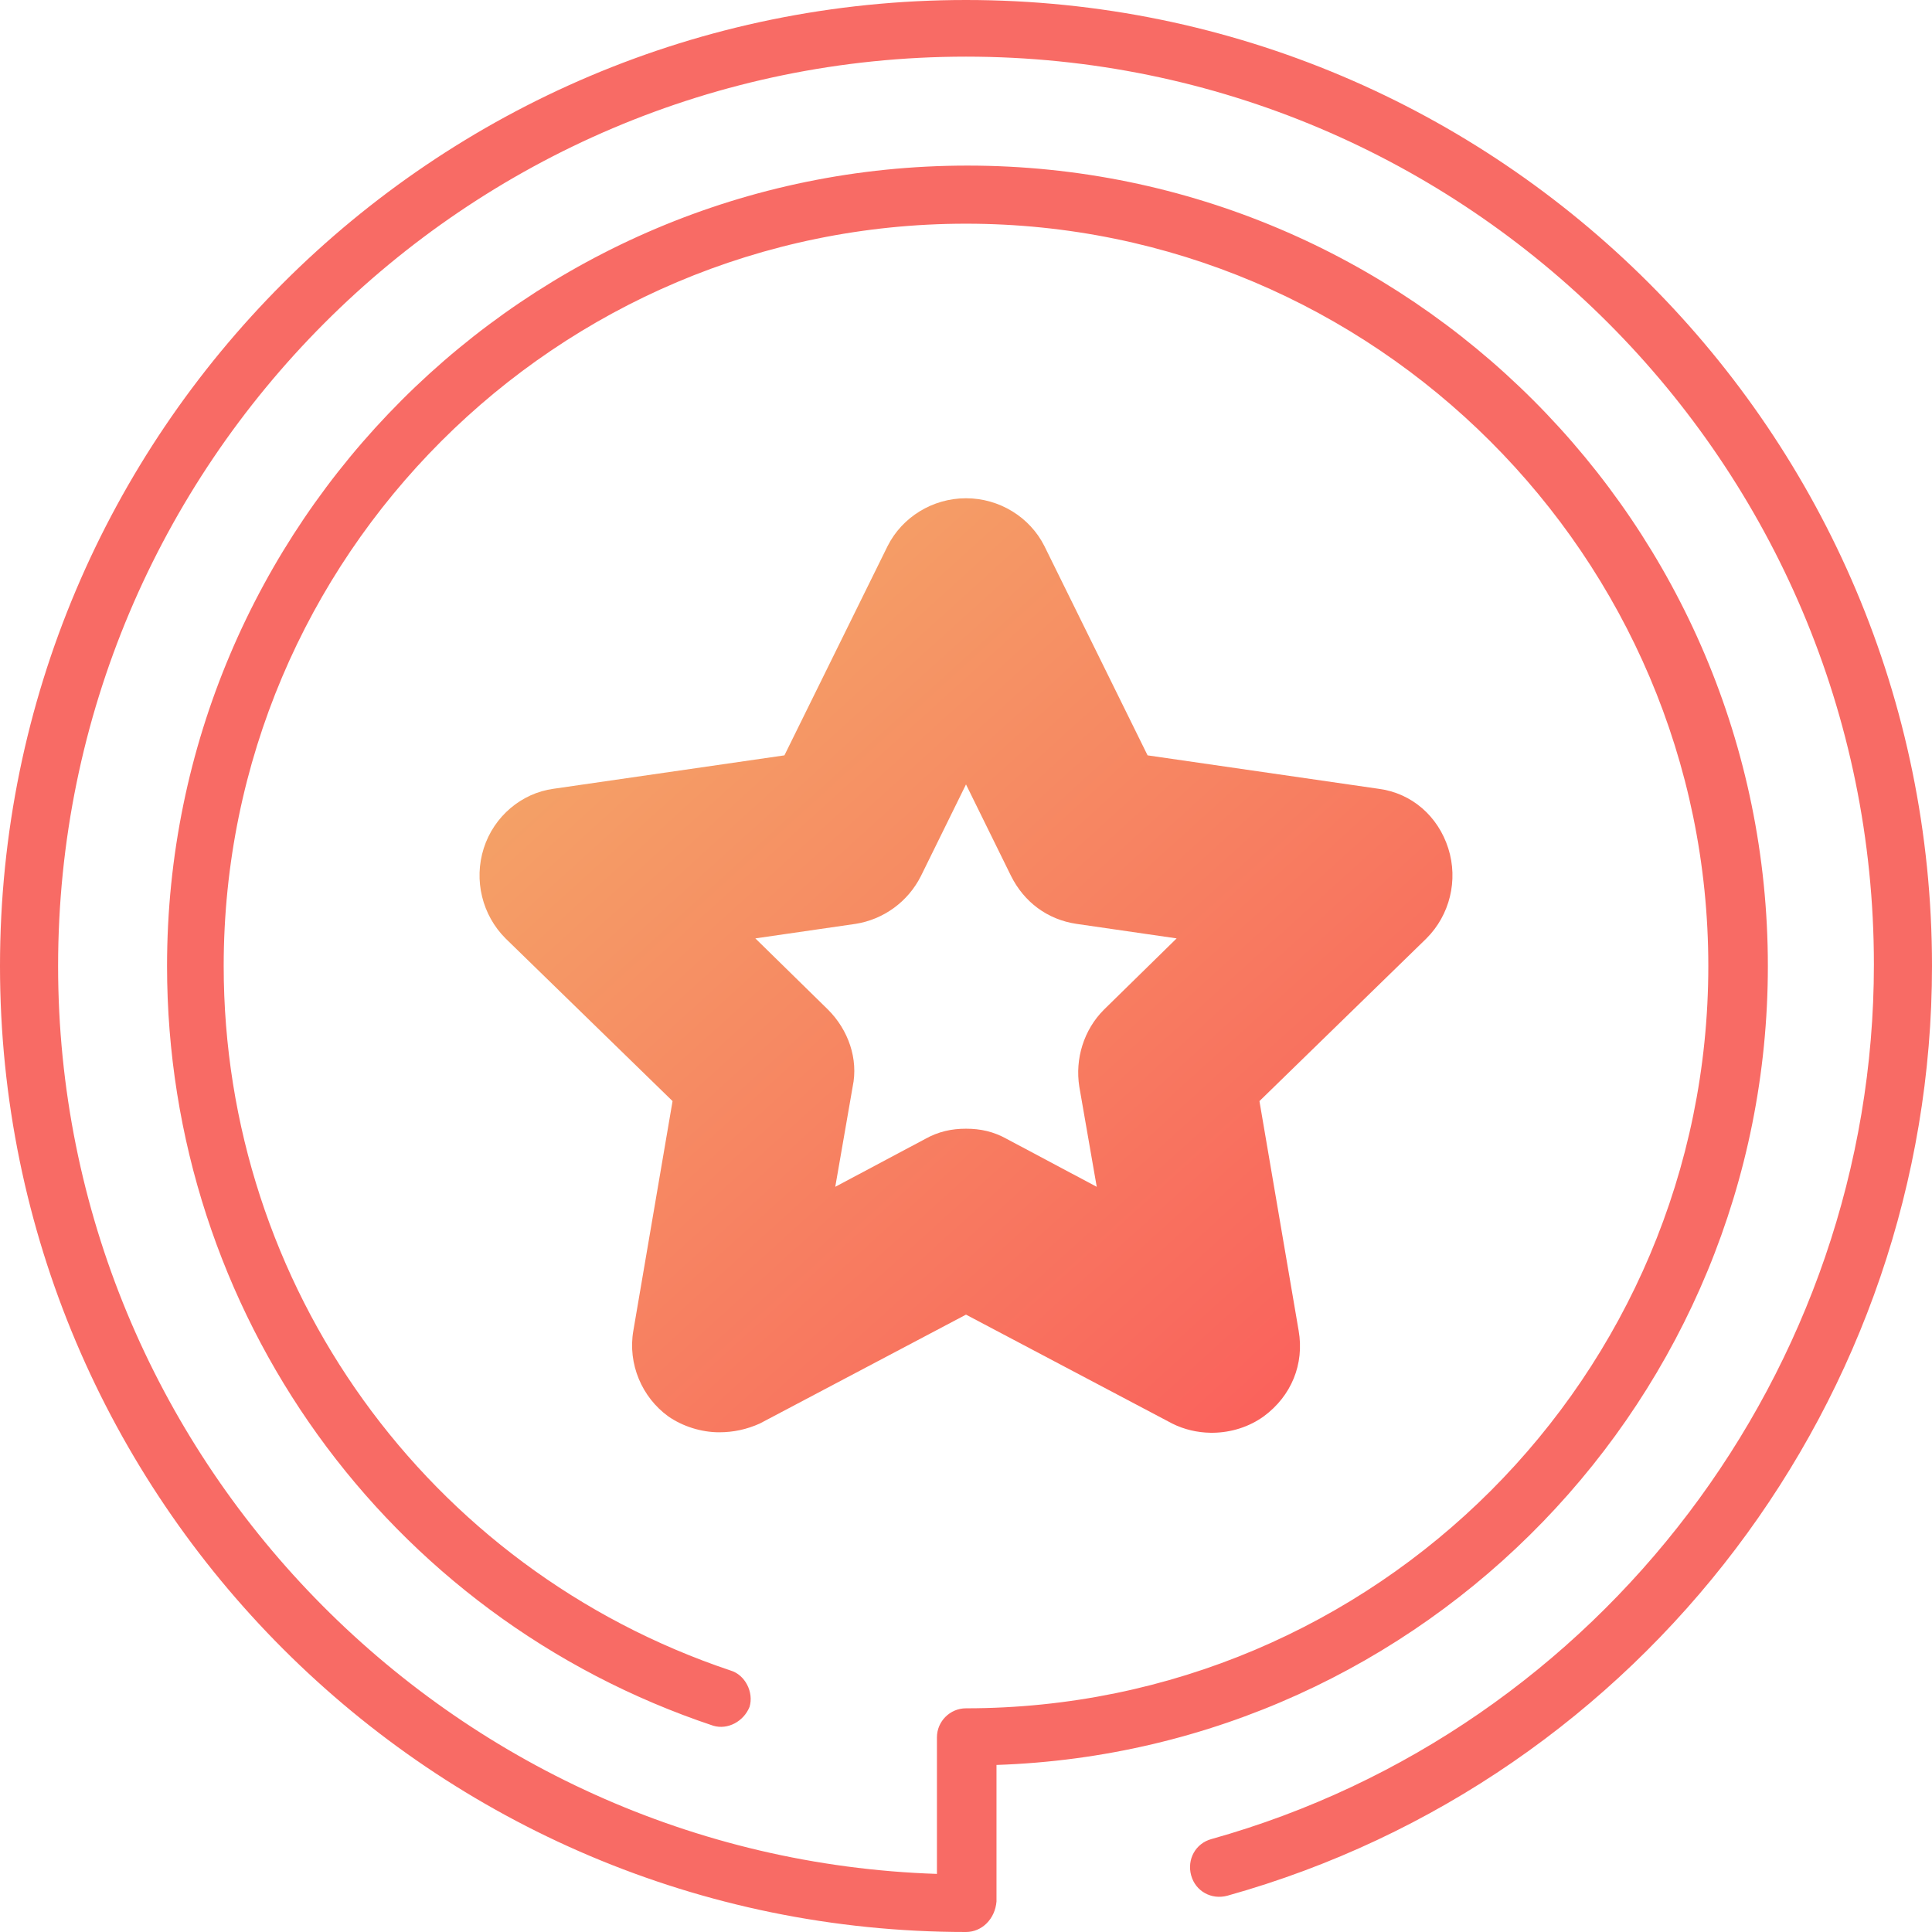 <?xml version="1.0" encoding="UTF-8"?>
<svg width="69px" height="69px" viewBox="0 0 69 69" version="1.1" xmlns="http://www.w3.org/2000/svg" xmlns:xlink="http://www.w3.org/1999/xlink">
    <!-- Generator: Sketch 47.1 (45422) - http://www.bohemiancoding.com/sketch -->
    <title>1-14</title>
    <desc>Created with Sketch.</desc>
    <defs>
        <linearGradient x1="4.14%" y1="0%" x2="97.753%" y2="97.656%" id="linearGradient-1">
            <stop stop-color="#F3AF69" offset="0%"></stop>
            <stop stop-color="#FA615C" offset="92.401%"></stop>
            <stop stop-color="#FA5B5B" offset="100%"></stop>
        </linearGradient>
    </defs>
    <g id="Page-1" stroke="none" stroke-width="1" fill="none" fill-rule="evenodd">
        <g id="О-компании" transform="translate(-512, -1102)">
            <g id="1-14" transform="translate(512, 1102)">
                <path d="M34.5,69 C15.46,69 0,53.54 0,34.5 C0,15.46 15.46,0 34.5,0 C53.54,0 69,15.46 69,34.5 C69,49.908 58.676,63.553 43.838,67.703 C43.268,67.859 42.697,67.547 42.541,66.977 C42.386,66.406 42.697,65.835 43.268,65.68 C57.171,61.789 66.925,48.923 66.925,34.448 C66.925,16.549 52.398,2.023 34.5,2.023 C16.602,2.023 2.075,16.602 2.075,34.5 C2.075,52.035 16.083,66.354 33.462,66.925 L33.462,62.048 C33.462,61.478 33.929,61.011 34.5,61.011 C49.13,61.011 61.011,49.13 61.011,34.5 C61.011,19.87 49.078,7.989 34.5,7.989 C19.87,7.989 7.989,19.87 7.989,34.5 C7.989,45.914 15.253,56.03 26.095,59.662 C26.614,59.817 26.926,60.44 26.77,60.959 C26.562,61.478 25.992,61.789 25.473,61.633 C13.8,57.742 5.966,46.847 5.966,34.5 C5.966,18.729 18.78,5.914 34.552,5.914 C50.323,5.914 63.138,18.729 63.138,34.5 C63.138,49.908 50.894,62.515 35.589,63.034 L35.589,67.91 C35.538,68.533 35.071,69 34.5,69" id="Fill-1" fill="#F86B65"></path>
                <path d="M20.841,28.015 L19.766,28.171 C18.625,28.326 17.639,29.156 17.276,30.298 L17.276,30.298 C16.913,31.439 17.224,32.684 18.054,33.514 L18.054,33.514 L24.02,39.325 L23.497,42.386 L29.831,42.386 L30.453,38.806 C30.661,37.82 30.298,36.782 29.571,36.057 L29.571,36.057 L26.977,33.514 L30.557,32.995 C31.542,32.84 32.425,32.217 32.892,31.283 L32.892,31.283 L34.5,28.015 L36.108,31.283 C36.575,32.217 37.405,32.84 38.443,32.995 L38.443,32.995 L42.023,33.514 L39.429,36.057 C38.702,36.782 38.391,37.82 38.546,38.806 L38.546,38.806 L39.169,42.386 L45.503,42.386 L44.98,39.325 L50.946,33.514 C51.776,32.684 52.087,31.439 51.724,30.298 L51.724,30.298 C51.361,29.156 50.427,28.326 49.234,28.171 L49.234,28.171 L48.158,28.015 L20.841,28.015 Z M33.047,40.674 L29.831,42.386 L39.169,42.386 L35.953,40.674 C35.486,40.414 35.019,40.311 34.5,40.311 L34.5,40.311 C33.981,40.311 33.514,40.414 33.047,40.674 L33.047,40.674 Z" id="Fill-3"></path>
                <path d="M31.698,19.507 L28.015,26.977 L19.766,28.171 C18.625,28.326 17.639,29.156 17.276,30.298 L17.276,30.298 C16.913,31.439 17.224,32.684 18.054,33.514 L18.054,33.514 L24.02,39.325 L22.62,47.522 C22.412,48.715 22.931,49.908 23.865,50.583 L23.865,50.583 C24.383,50.946 25.057,51.153 25.68,51.153 L25.68,51.153 C26.199,51.153 26.666,51.05 27.133,50.842 L27.133,50.842 L34.5,46.951 L41.867,50.842 C42.293,51.055 42.763,51.163 43.233,51.17 L43.233,51.17 L43.325,51.17 C43.97,51.161 44.61,50.962 45.135,50.583 L45.135,50.583 C46.121,49.856 46.588,48.715 46.38,47.522 L46.38,47.522 L44.98,39.325 L50.946,33.514 C51.776,32.684 52.087,31.439 51.724,30.298 L51.724,30.298 C51.361,29.156 50.427,28.326 49.234,28.171 L49.234,28.171 L40.985,26.977 L37.302,19.507 C36.783,18.469 35.693,17.795 34.5,17.795 L34.5,17.795 C33.307,17.795 32.217,18.469 31.698,19.507 L31.698,19.507 Z M30.453,38.806 C30.661,37.82 30.298,36.782 29.571,36.057 L29.571,36.057 L26.977,33.514 L30.557,32.995 C31.542,32.84 32.425,32.217 32.892,31.283 L32.892,31.283 L34.5,28.015 L36.108,31.283 C36.575,32.217 37.405,32.84 38.443,32.995 L38.443,32.995 L42.023,33.514 L39.429,36.057 C38.702,36.782 38.391,37.82 38.546,38.806 L38.546,38.806 L39.169,42.386 L35.953,40.674 C35.486,40.414 35.019,40.311 34.5,40.311 L34.5,40.311 C33.981,40.311 33.514,40.414 33.047,40.674 L33.047,40.674 L29.831,42.386 L30.453,38.806 Z" id="Fill-5" fill="url(#linearGradient-1)"></path>
            </g>
        </g>
    </g>
</svg>